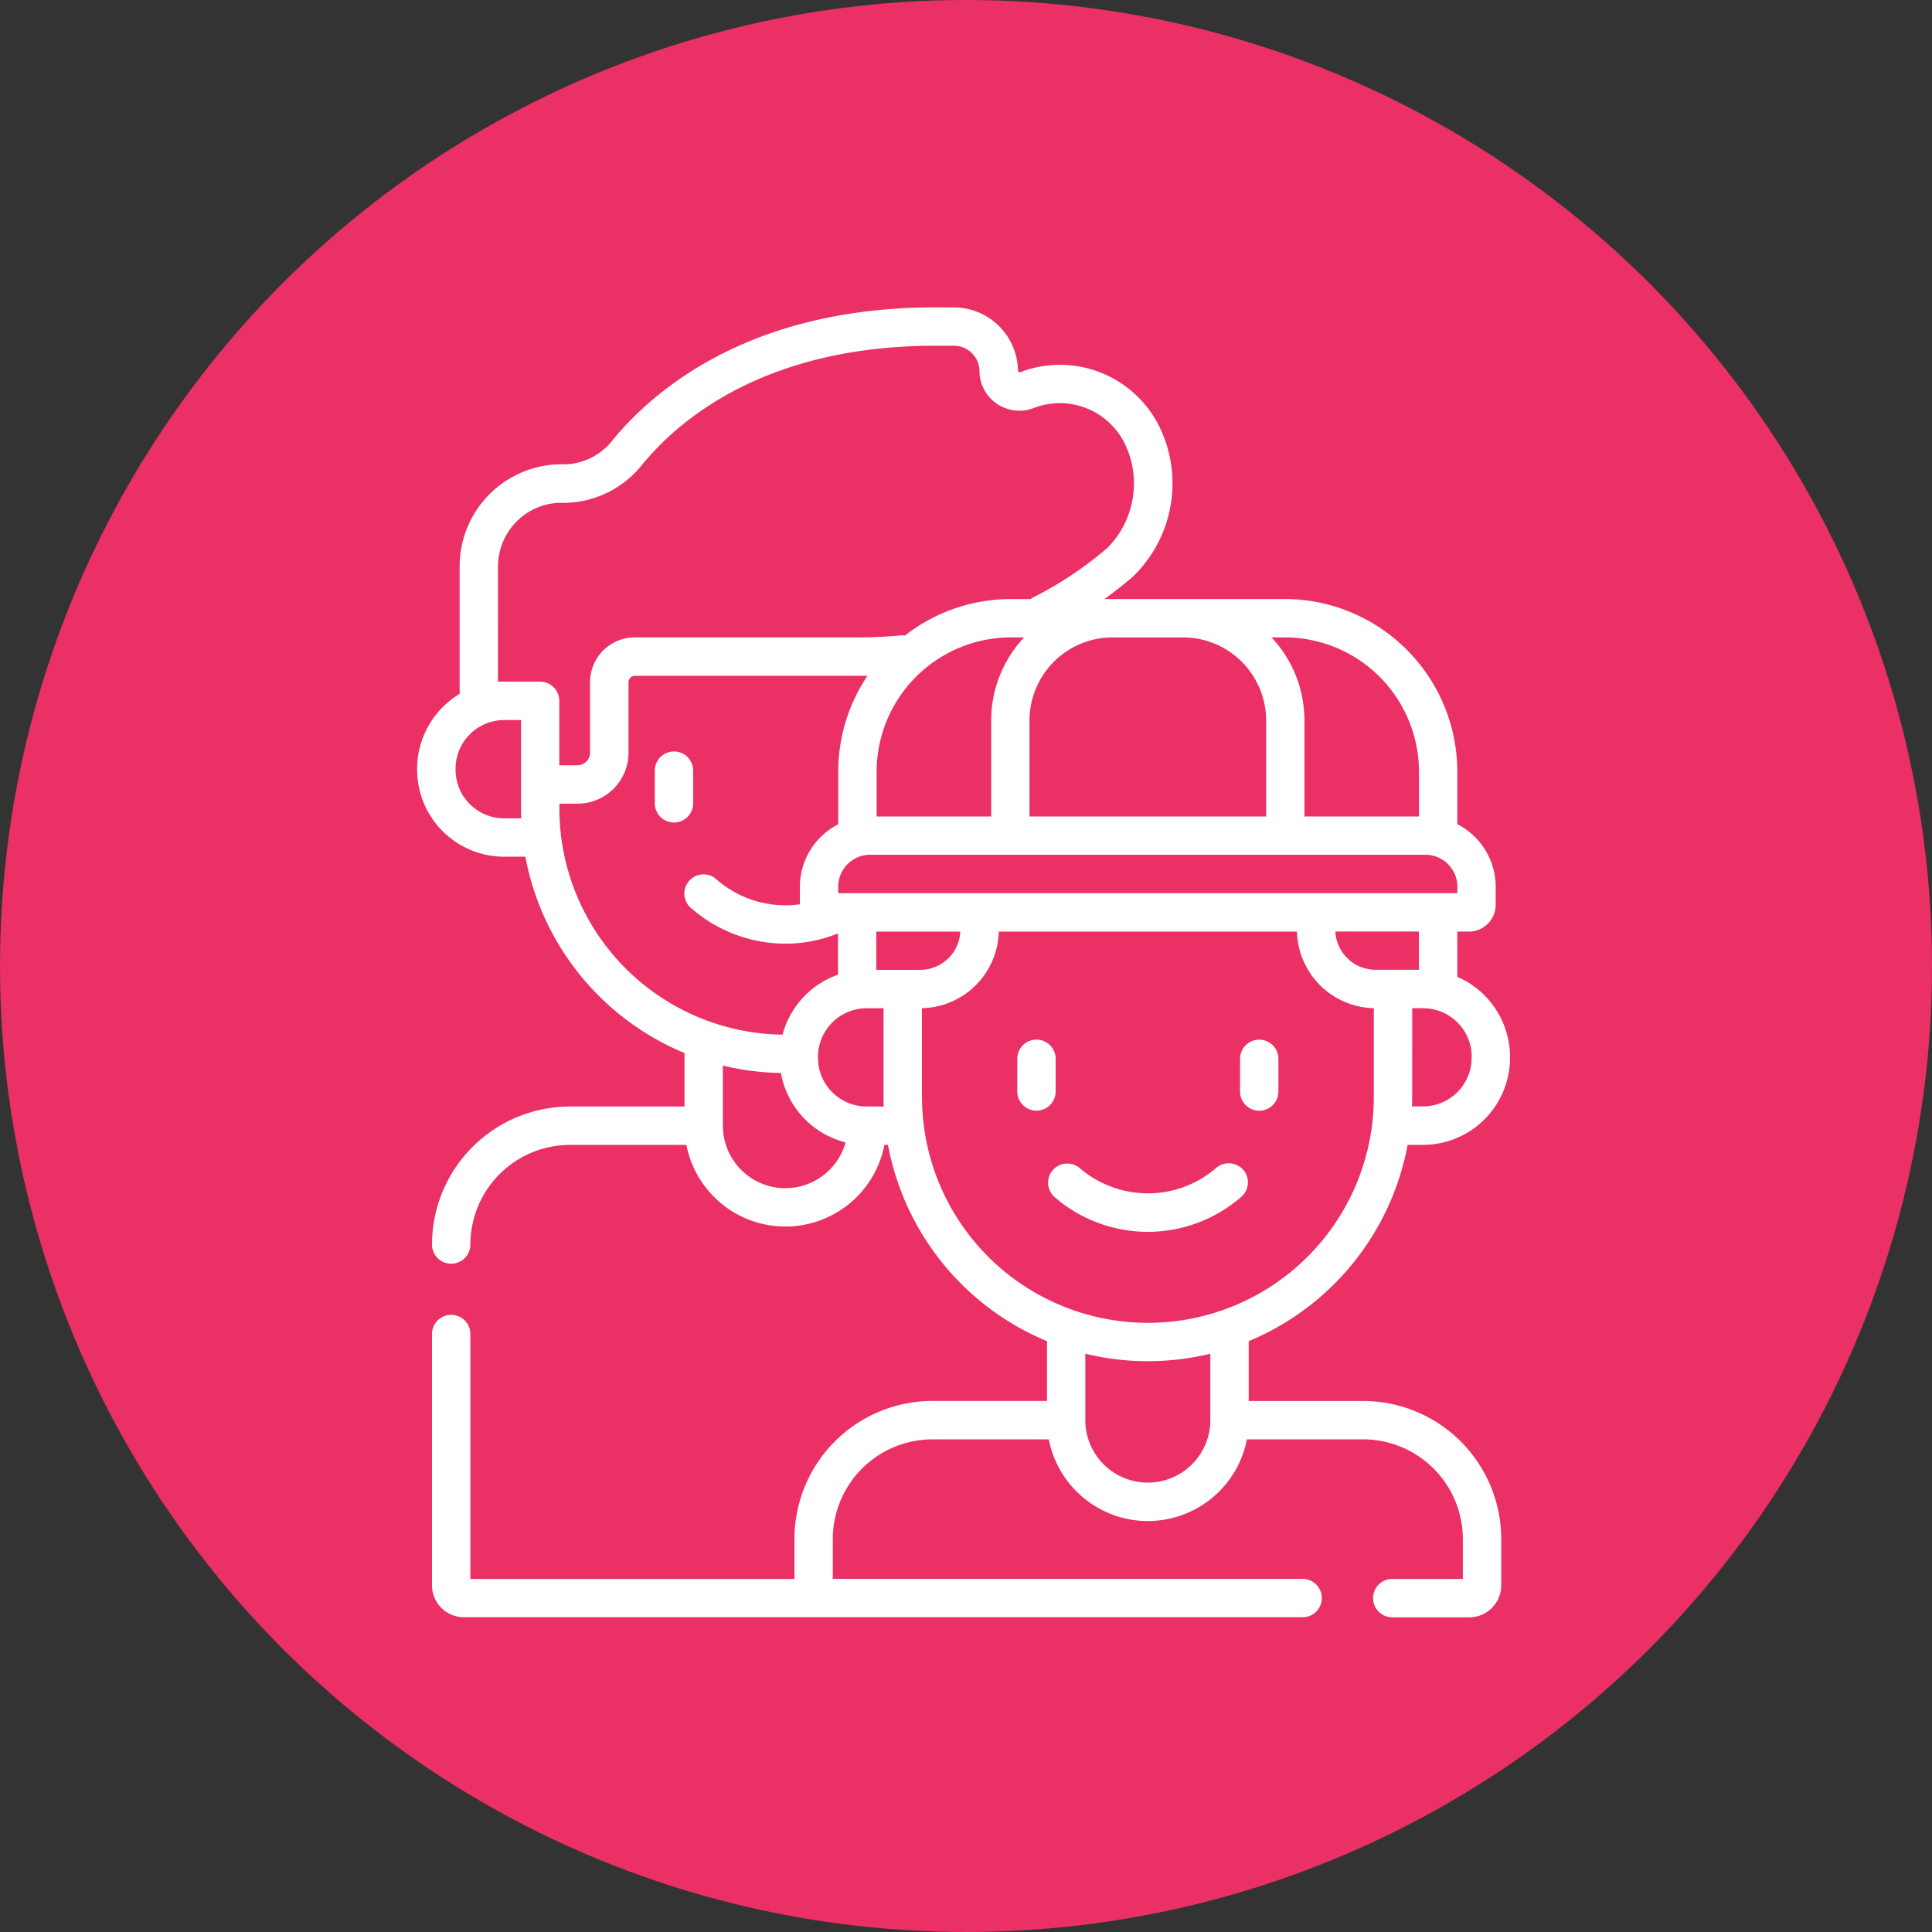 <svg xmlns="http://www.w3.org/2000/svg" width="88" height="88" viewBox="0 0 88 88">
  <rect x="0" y="0" width="88" height="88" fill="#333333" stroke="none"/>
  <g id="Grupo_53048" data-name="Grupo 53048" transform="translate(-196 -5893)">
    <g id="Grupo_53044" data-name="Grupo 53044">
      <g id="Grupo_52908" data-name="Grupo 52908" transform="translate(0 33)">
        <circle id="Elipse_5302" data-name="Elipse 5302" cx="44" cy="44" r="44" transform="translate(196 5860)" fill="#ea3065"/>
        <g id="Grupo_52906" data-name="Grupo 52906" transform="translate(215 5874)">
          <path id="Trazado_100544" data-name="Trazado 100544" d="M137.029,175.964v-1.488a.874.874,0,1,0-1.748,0v1.488a.874.874,0,1,0,1.748,0Z" transform="translate(-124.456 -153.373)" fill="#fff"/>
          <path id="Trazado_100545" data-name="Trazado 100545" d="M87.5,38.147h.714a3.965,3.965,0,0,0,3.95-3.971v-.025a3.983,3.983,0,0,0-2.4-3.658v-2.06h.524a1.225,1.225,0,0,0,1.224-1.224v-.816a3.207,3.207,0,0,0-1.748-2.853V21.15A7.874,7.874,0,0,0,81.9,13.284h-8.21q.666-.476,1.286-1.009A5.9,5.9,0,0,0,76.4,5.906l-.066-.159a5.048,5.048,0,0,0-6.481-2.794c-.07.027-.1-.042-.1-.1A2.933,2.933,0,0,0,66.81,0h-.83C57.465,0,53.091,3.827,51.241,6.107a2.849,2.849,0,0,1-2.152,1.044.828.828,0,0,0-.109-.006,4.653,4.653,0,0,0-4.659,4.647v5.814a3.983,3.983,0,0,0-1.936,3.419v.025a3.965,3.965,0,0,0,3.95,3.971h.981a12.079,12.079,0,0,0,7.247,8.943V36.4H49.348a6.294,6.294,0,0,0-6.286,6.287.874.874,0,0,0,1.748,0,4.544,4.544,0,0,1,4.539-4.539h5.3a4.6,4.6,0,0,0,4.511,3.72h.011a4.6,4.6,0,0,0,4.5-3.72h.16a12.078,12.078,0,0,0,7.243,8.941v2.721H65.856A6.294,6.294,0,0,0,59.57,56.1v1.818H44.809V46.764a.874.874,0,0,0-1.748,0V58.206a1.458,1.458,0,0,0,1.457,1.457h38.2a.874.874,0,1,0,0-1.748h-21.4V56.1a4.544,4.544,0,0,1,4.539-4.539h5.3a4.6,4.6,0,0,0,4.512,3.721h.011a4.6,4.6,0,0,0,4.5-3.721h5.3A4.544,4.544,0,0,1,90.015,56.1v1.818H86.8a.874.874,0,1,0,0,1.748h3.507a1.458,1.458,0,0,0,1.457-1.457V56.1a6.294,6.294,0,0,0-6.286-6.287H80.262V47.088A12.078,12.078,0,0,0,87.5,38.147Zm2.916-4v.025a2.215,2.215,0,0,1-2.2,2.223H87.7c.005-.145.009-.29.009-.436V31.923h.515A2.218,2.218,0,0,1,90.421,34.151Zm-2.4-3.976h-1.98a1.833,1.833,0,0,1-1.828-1.742h3.808v1.742Zm1.748-3.49h-28.2v-.291a1.458,1.458,0,0,1,1.457-1.457H88.31a1.458,1.458,0,0,1,1.457,1.457ZM62.9,36.4h-.056a2.215,2.215,0,0,1-2.2-2.223v-.025a2.218,2.218,0,0,1,2.2-2.228h.786v4.041c0,.146,0,.291.009.436Zm2.4-6.224h-2V28.433h3.825A1.828,1.828,0,0,1,65.3,30.175ZM77.269,15.032a3.791,3.791,0,0,1,3.787,3.787v4.37H70.277v-4.37a3.791,3.791,0,0,1,3.787-3.787Zm-7.236,0a5.513,5.513,0,0,0-1.5,3.787v4.37H63.315V21.15a6.125,6.125,0,0,1,6.118-6.118ZM88.018,21.15v2.039H82.8v-4.37a5.514,5.514,0,0,0-1.5-3.787h.6A6.125,6.125,0,0,1,88.018,21.15ZM46.069,11.793A2.905,2.905,0,0,1,48.9,8.9a1.021,1.021,0,0,0,.109.005A4.593,4.593,0,0,0,52.6,7.208c1.654-2.039,5.591-5.46,13.382-5.46h.83A1.168,1.168,0,0,1,68,2.915c0,.021,0,.041,0,.061a1.819,1.819,0,0,0,2.476,1.608l.032-.013a3.294,3.294,0,0,1,4.2,1.84l.066.159a4.17,4.17,0,0,1-.942,4.381A16.658,16.658,0,0,1,70.465,13.2a.879.879,0,0,0-.136.086h-.9A7.825,7.825,0,0,0,64.6,14.951a.885.885,0,0,0-.223-.008c-.607.059-1.232.089-1.857.089H52.3a2.042,2.042,0,0,0-2.039,2.039v3.215a.579.579,0,0,1-.572.572h-.828V17.923a.874.874,0,0,0-.874-.874H46.335c-.089,0-.178,0-.266.01Zm.266,11.481a2.215,2.215,0,0,1-2.2-2.223v-.025a2.218,2.218,0,0,1,2.2-2.228h.782v4.041c0,.146,0,.291.009.436Zm2.53-.436v-.232h.828a2.322,2.322,0,0,0,2.32-2.32V17.071a.3.3,0,0,1,.291-.291H62.519c.127,0,.253,0,.379,0a7.82,7.82,0,0,0-1.332,4.374v2.391a3.207,3.207,0,0,0-1.748,2.853v.792a4.782,4.782,0,0,1-3.78-1.118A.874.874,0,1,0,54.907,27.4a6.553,6.553,0,0,0,4.248,1.584,6.438,6.438,0,0,0,2.4-.466v1.877a3.981,3.981,0,0,0-2.526,2.732A10.3,10.3,0,0,1,48.865,22.838Zm10.3,17.282h-.007a2.847,2.847,0,0,1-2.847-2.847V34.535a12.014,12.014,0,0,0,2.644.338,3.973,3.973,0,0,0,2.946,3.16,2.853,2.853,0,0,1-2.737,2.087Zm6.212-4.156V31.921a3.576,3.576,0,0,0,3.5-3.488H82.46a3.583,3.583,0,0,0,3.5,3.488v4.043a10.289,10.289,0,1,1-20.579,0Zm13.137,14.72a2.847,2.847,0,1,1-5.694,0V47.66a12.055,12.055,0,0,0,5.694,0v3.024Z" transform="translate(-42.385 0)" fill="#fff"/>
          <path id="Trazado_100546" data-name="Trazado 100546" d="M297.781,334.868a.874.874,0,0,0-1.231-.106,4.763,4.763,0,0,1-6.243,0,.874.874,0,0,0-1.131,1.332,6.485,6.485,0,0,0,8.5,0,.874.874,0,0,0,.106-1.231Z" transform="translate(-260.145 -295.572)" fill="#fff"/>
          <path id="Trazado_100547" data-name="Trazado 100547" d="M364.915,289.476a.874.874,0,0,0,.874-.874v-1.488a.874.874,0,0,0-1.748,0V288.6A.874.874,0,0,0,364.915,289.476Z" transform="translate(-326.559 -252.885)" fill="#fff"/>
          <path id="Trazado_100548" data-name="Trazado 100548" d="M278.7,288.6v-1.488a.874.874,0,1,0-1.748,0V288.6a.874.874,0,1,0,1.748,0Z" transform="translate(-249.616 -252.885)" fill="#fff"/>
        </g>
      </g>
    </g>
  </g>
</svg>
